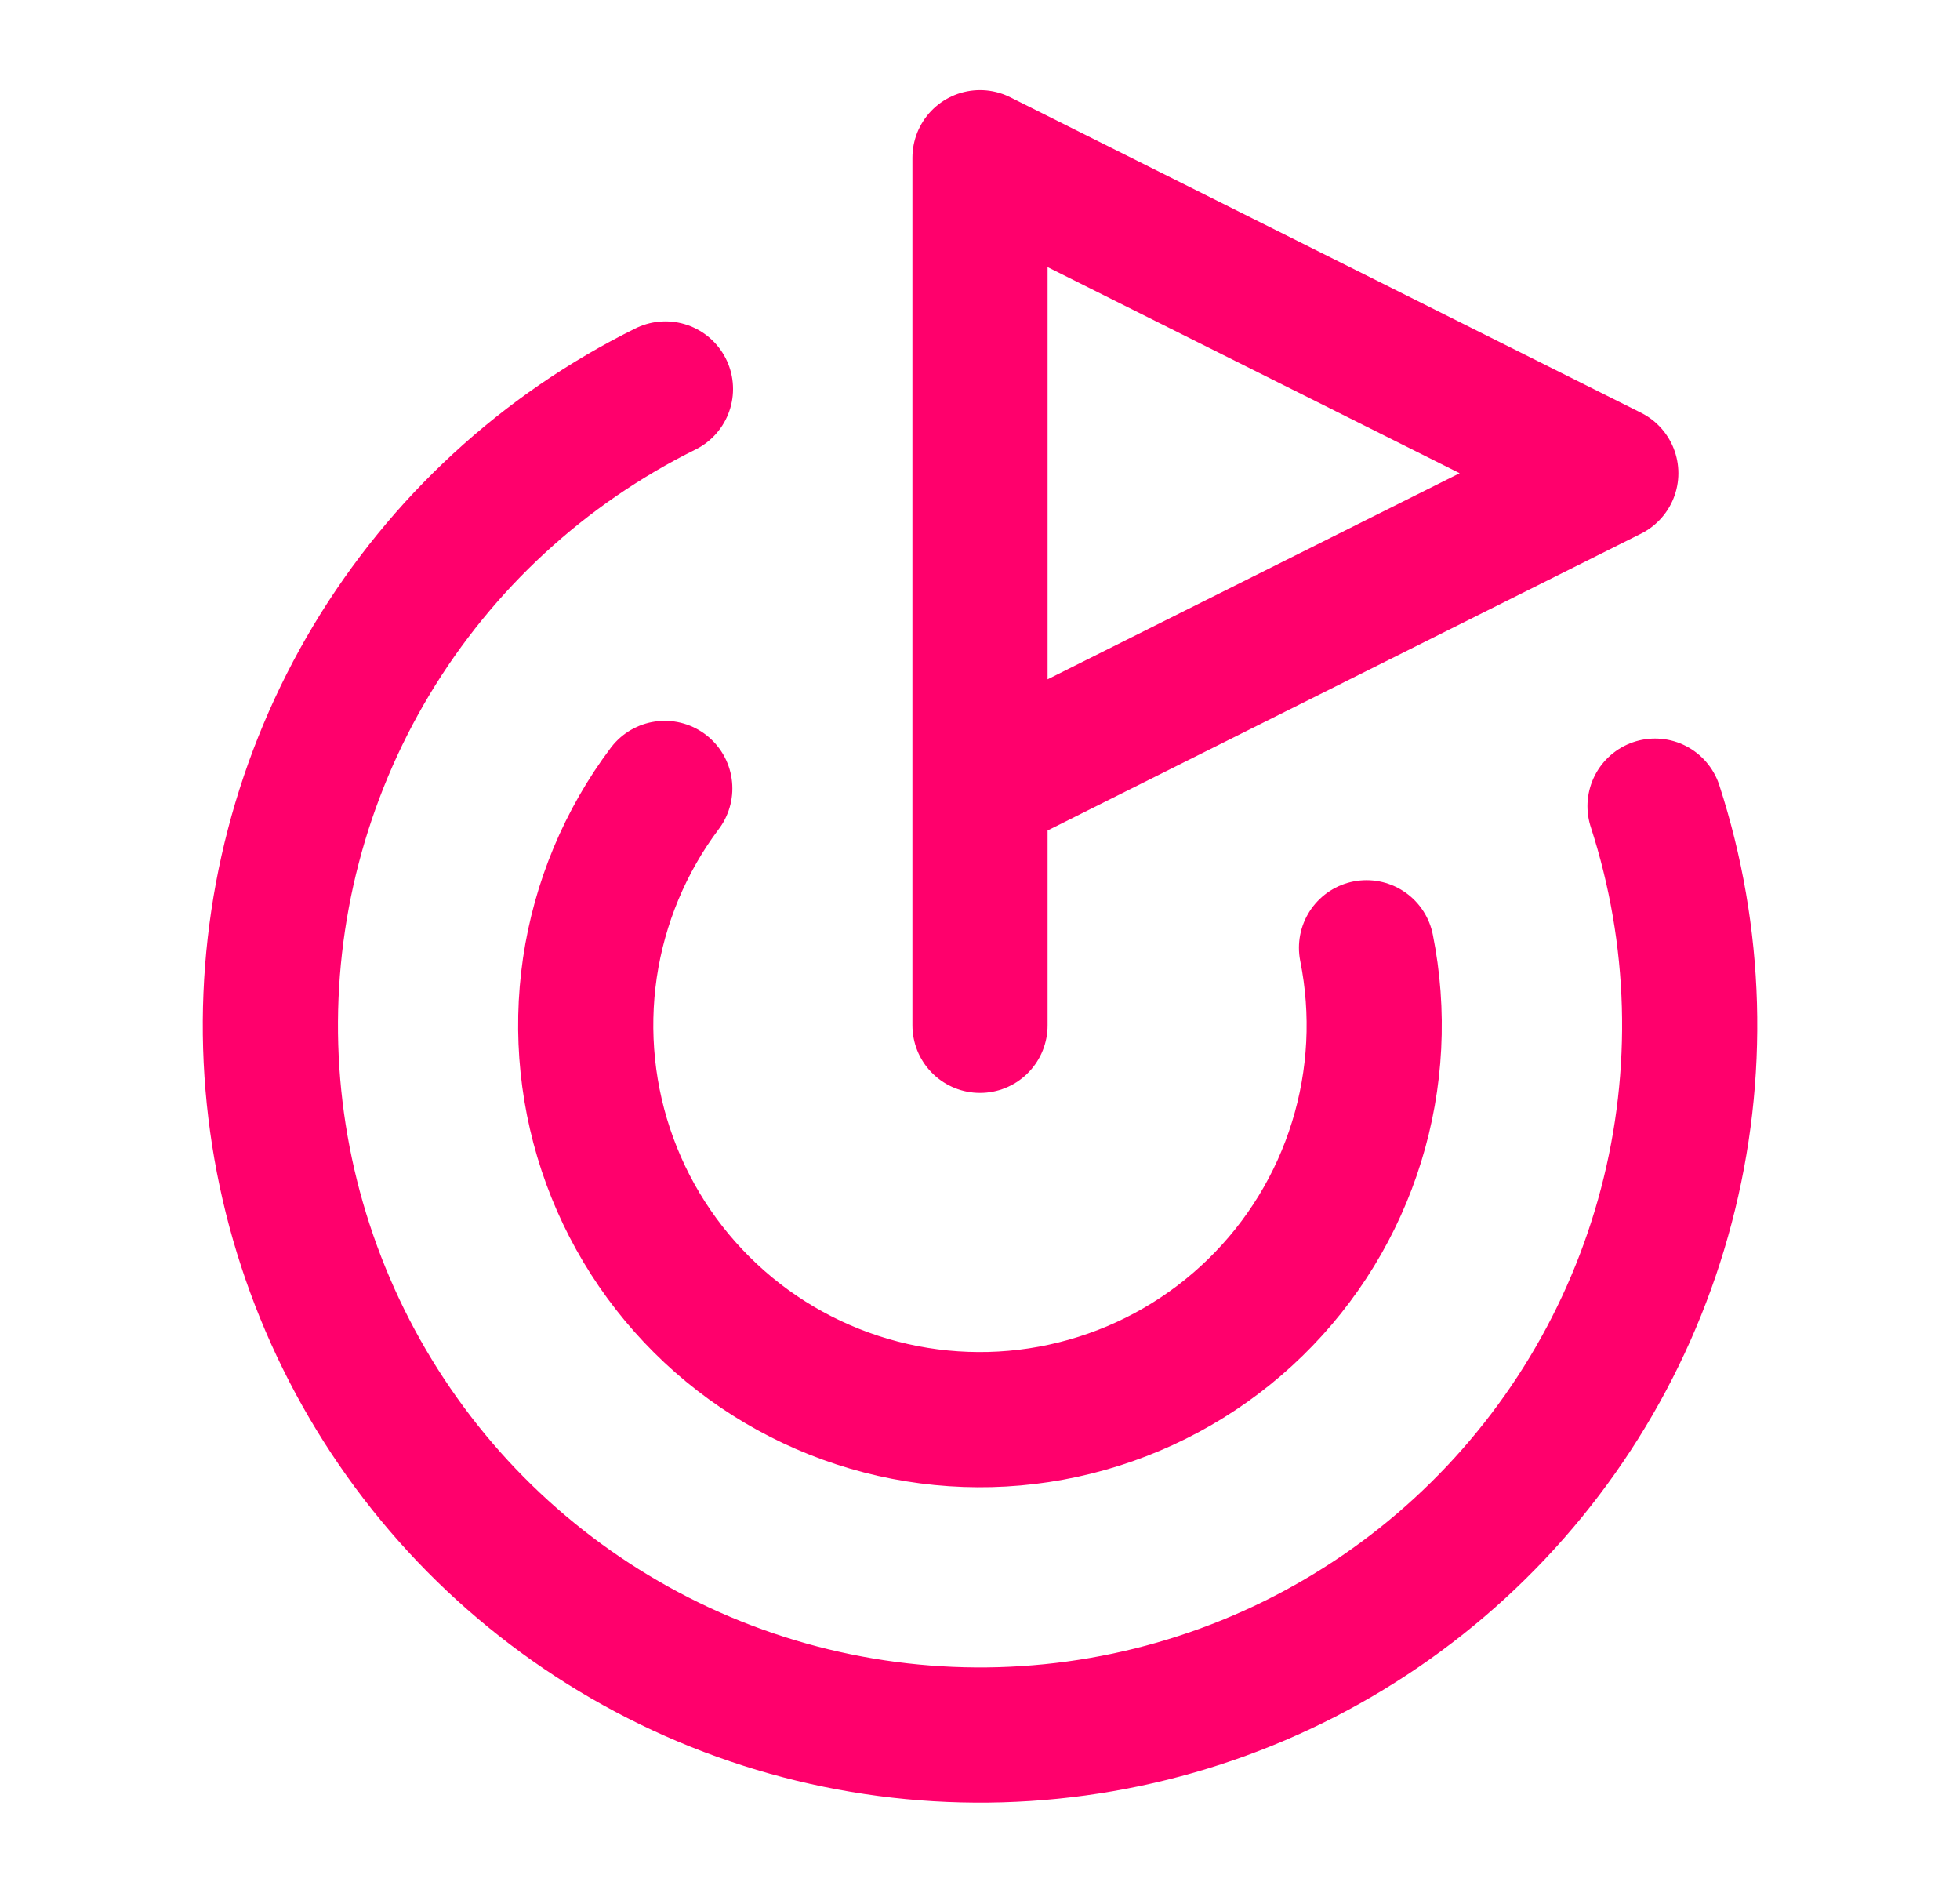 <svg width="29" height="28" viewBox="0 0 29 28" fill="none" xmlns="http://www.w3.org/2000/svg">
<path d="M14.5 15.167V2.333L23.833 7L14.5 11.667M24.488 11.925C25.109 13.839 25.167 15.891 24.655 17.836C24.144 19.782 23.084 21.539 21.602 22.9C20.121 24.261 18.279 25.167 16.297 25.511C14.315 25.855 12.276 25.623 10.422 24.842C8.568 24.06 6.978 22.763 5.841 21.104C4.703 19.444 4.066 17.493 4.005 15.483C3.945 13.472 4.463 11.486 5.498 9.761C6.534 8.036 8.043 6.646 9.846 5.754M9.836 11.663C9.251 12.441 8.87 13.354 8.728 14.316C8.587 15.279 8.688 16.262 9.023 17.176C9.358 18.09 9.917 18.905 10.648 19.548C11.379 20.191 12.259 20.64 13.208 20.856C14.158 21.071 15.146 21.046 16.082 20.781C17.019 20.517 17.875 20.023 18.572 19.343C19.269 18.664 19.785 17.821 20.072 16.891C20.36 15.961 20.41 14.974 20.219 14.02" stroke="#FF006C" stroke-width="2" stroke-linecap="round" stroke-linejoin="round"/>
</svg>
